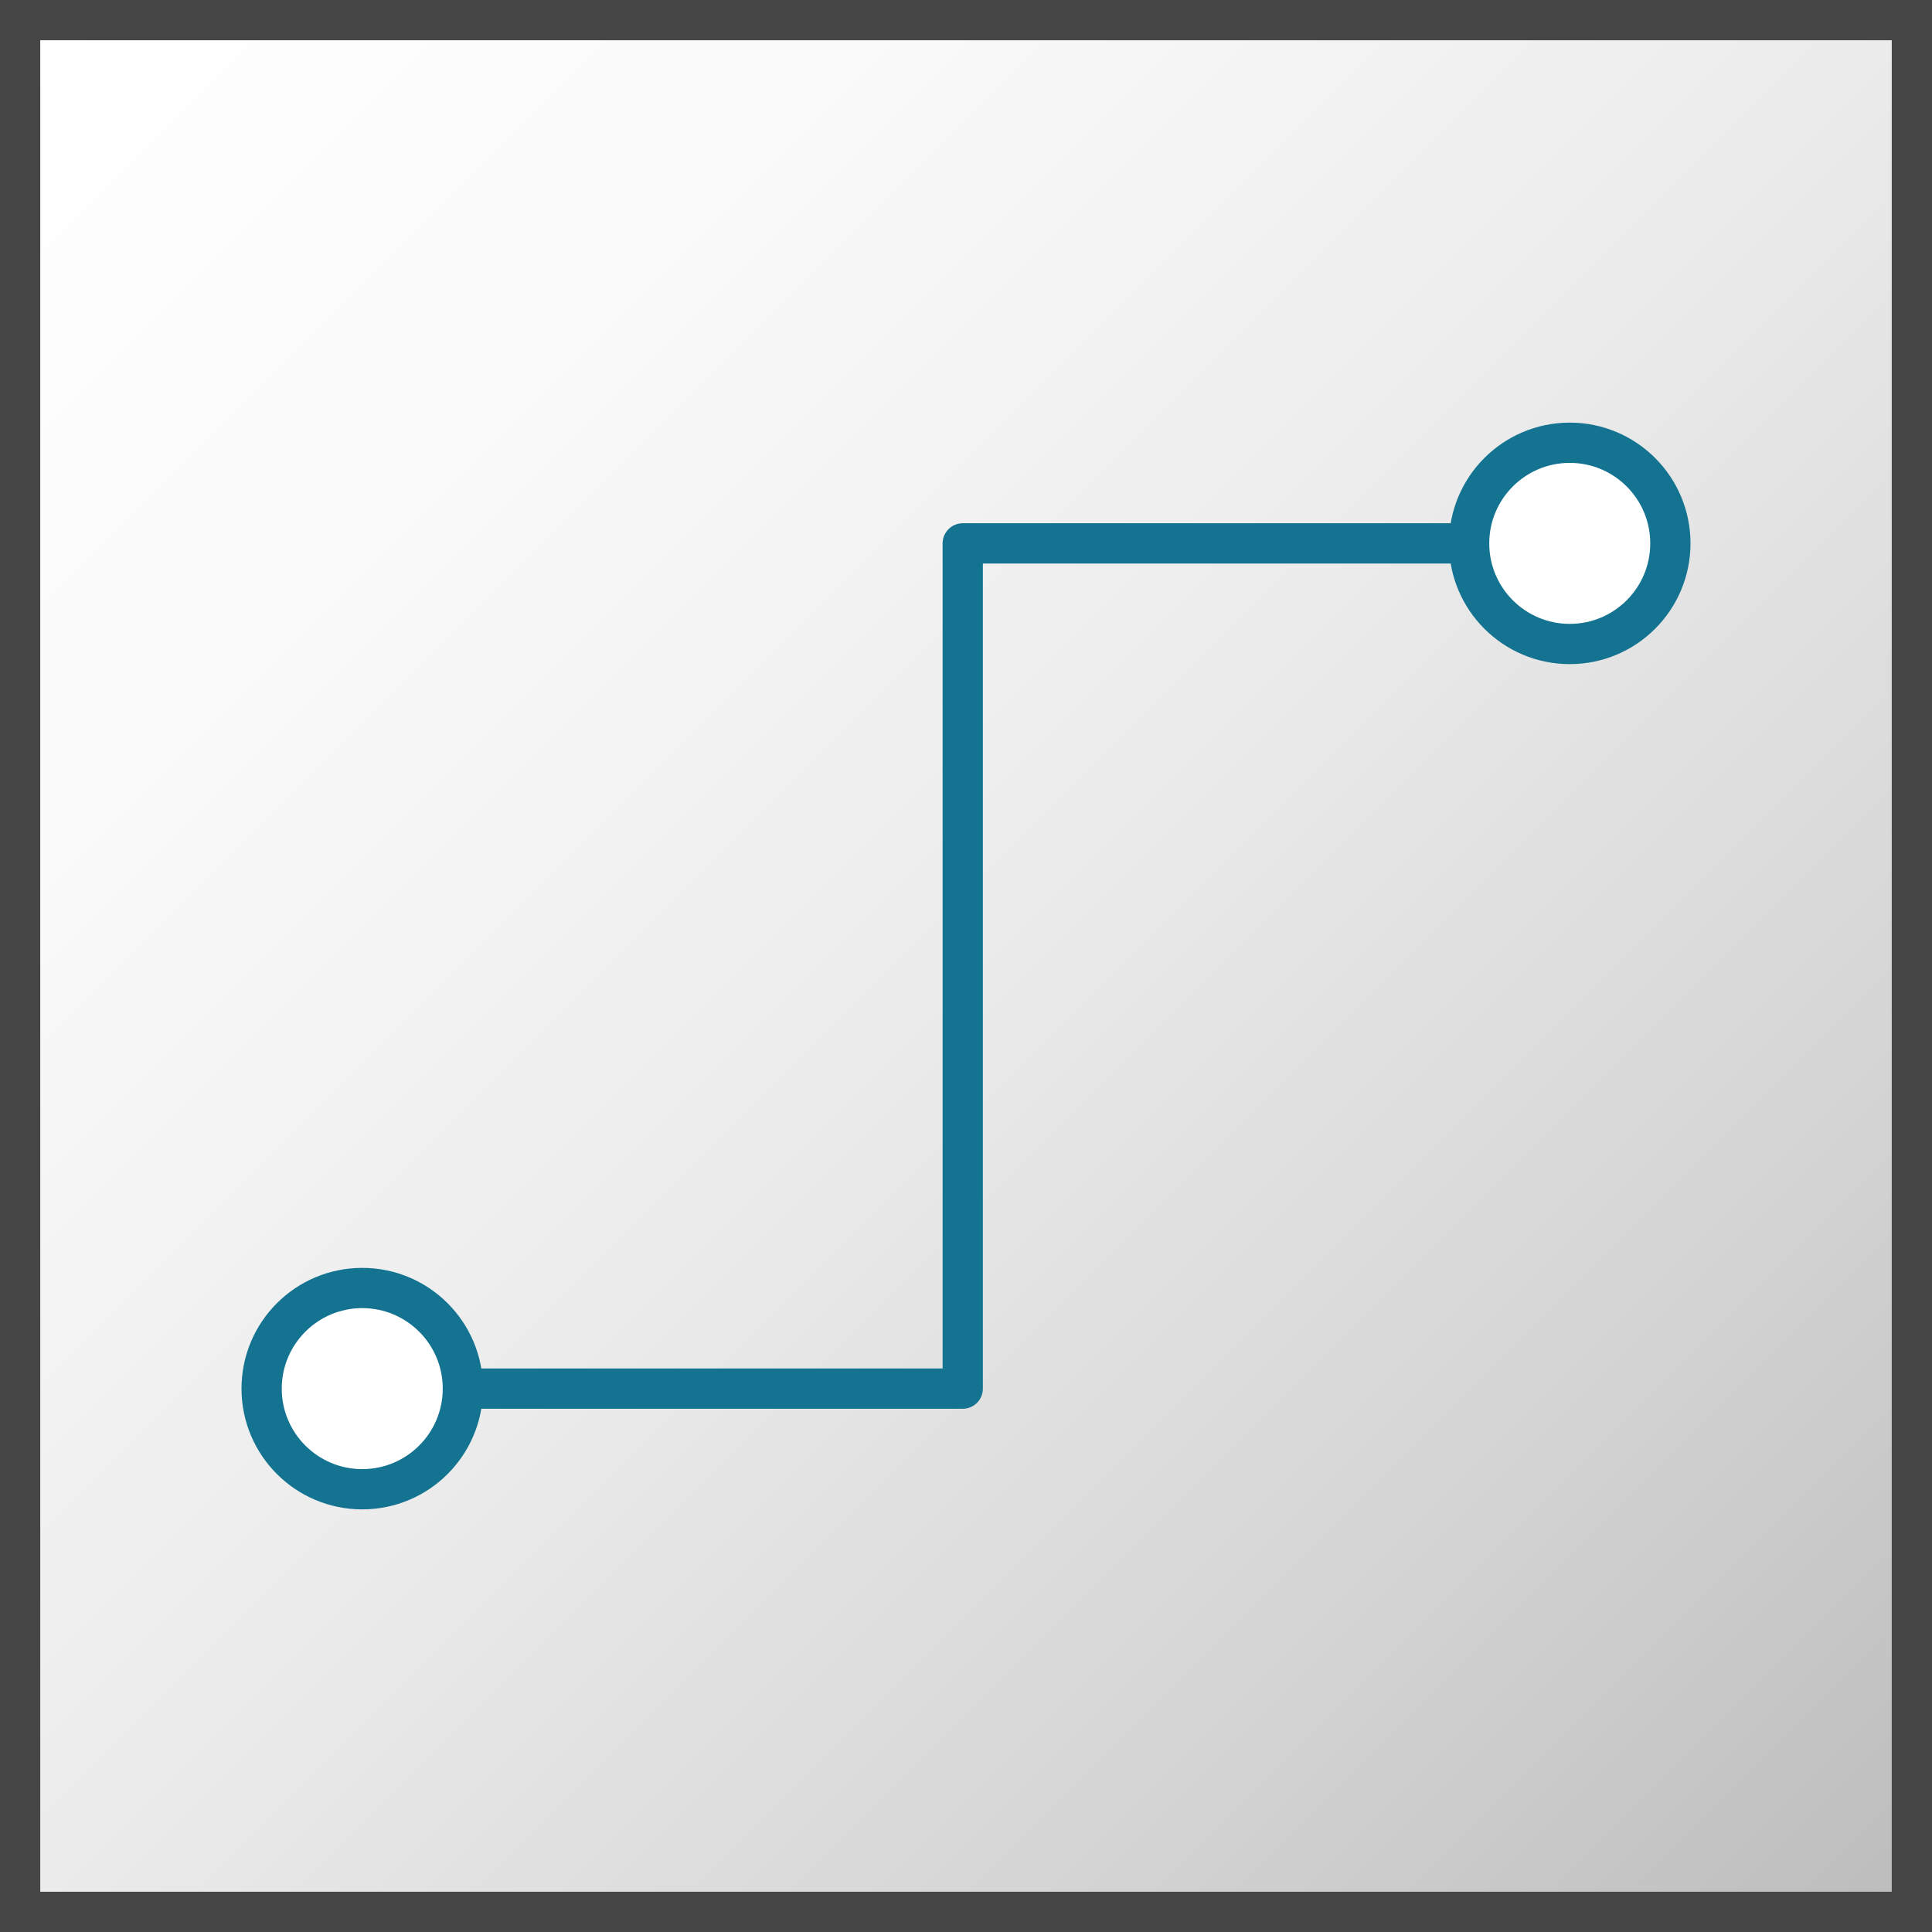 <?xml version="1.0" encoding="UTF-8"?>
<svg id="Layer_1" data-name="Layer 1" xmlns="http://www.w3.org/2000/svg" xmlns:xlink="http://www.w3.org/1999/xlink" viewBox="0 0 48 48">
  <rect x="0" y="0" width="48" height="48" fill="#808080" stroke="none"/>
  <defs>
    <linearGradient id="New_Gradient_Swatch_4" data-name="New Gradient Swatch 4" x1=".5" y1=".5" x2="47.5" y2="47.5" gradientUnits="userSpaceOnUse">
      <stop offset="0" stop-color="#fff"/>
      <stop offset=".228" stop-color="#fafafa"/>
      <stop offset=".488" stop-color="#ececec"/>
      <stop offset=".762" stop-color="#d6d5d5"/>
      <stop offset="1" stop-color="#bdbcbc"/>
    </linearGradient>
  </defs>
  <rect x=".5" y=".5" width="47" height="47" fill="url(#New_Gradient_Swatch_4)" stroke="#464646" stroke-miterlimit="10"/>
  <polyline points="9 34.5 23.919 34.5 23.919 13.5 39 13.5" fill="none" stroke="#147391" stroke-linejoin="round"/>
  <circle cx="9" cy="34.5" r="2.5" fill="#fff" stroke="#147391" stroke-miterlimit="10"/>
  <circle cx="39" cy="13.5" r="2.5" fill="#fff" stroke="#147391" stroke-miterlimit="10"/>
</svg>
